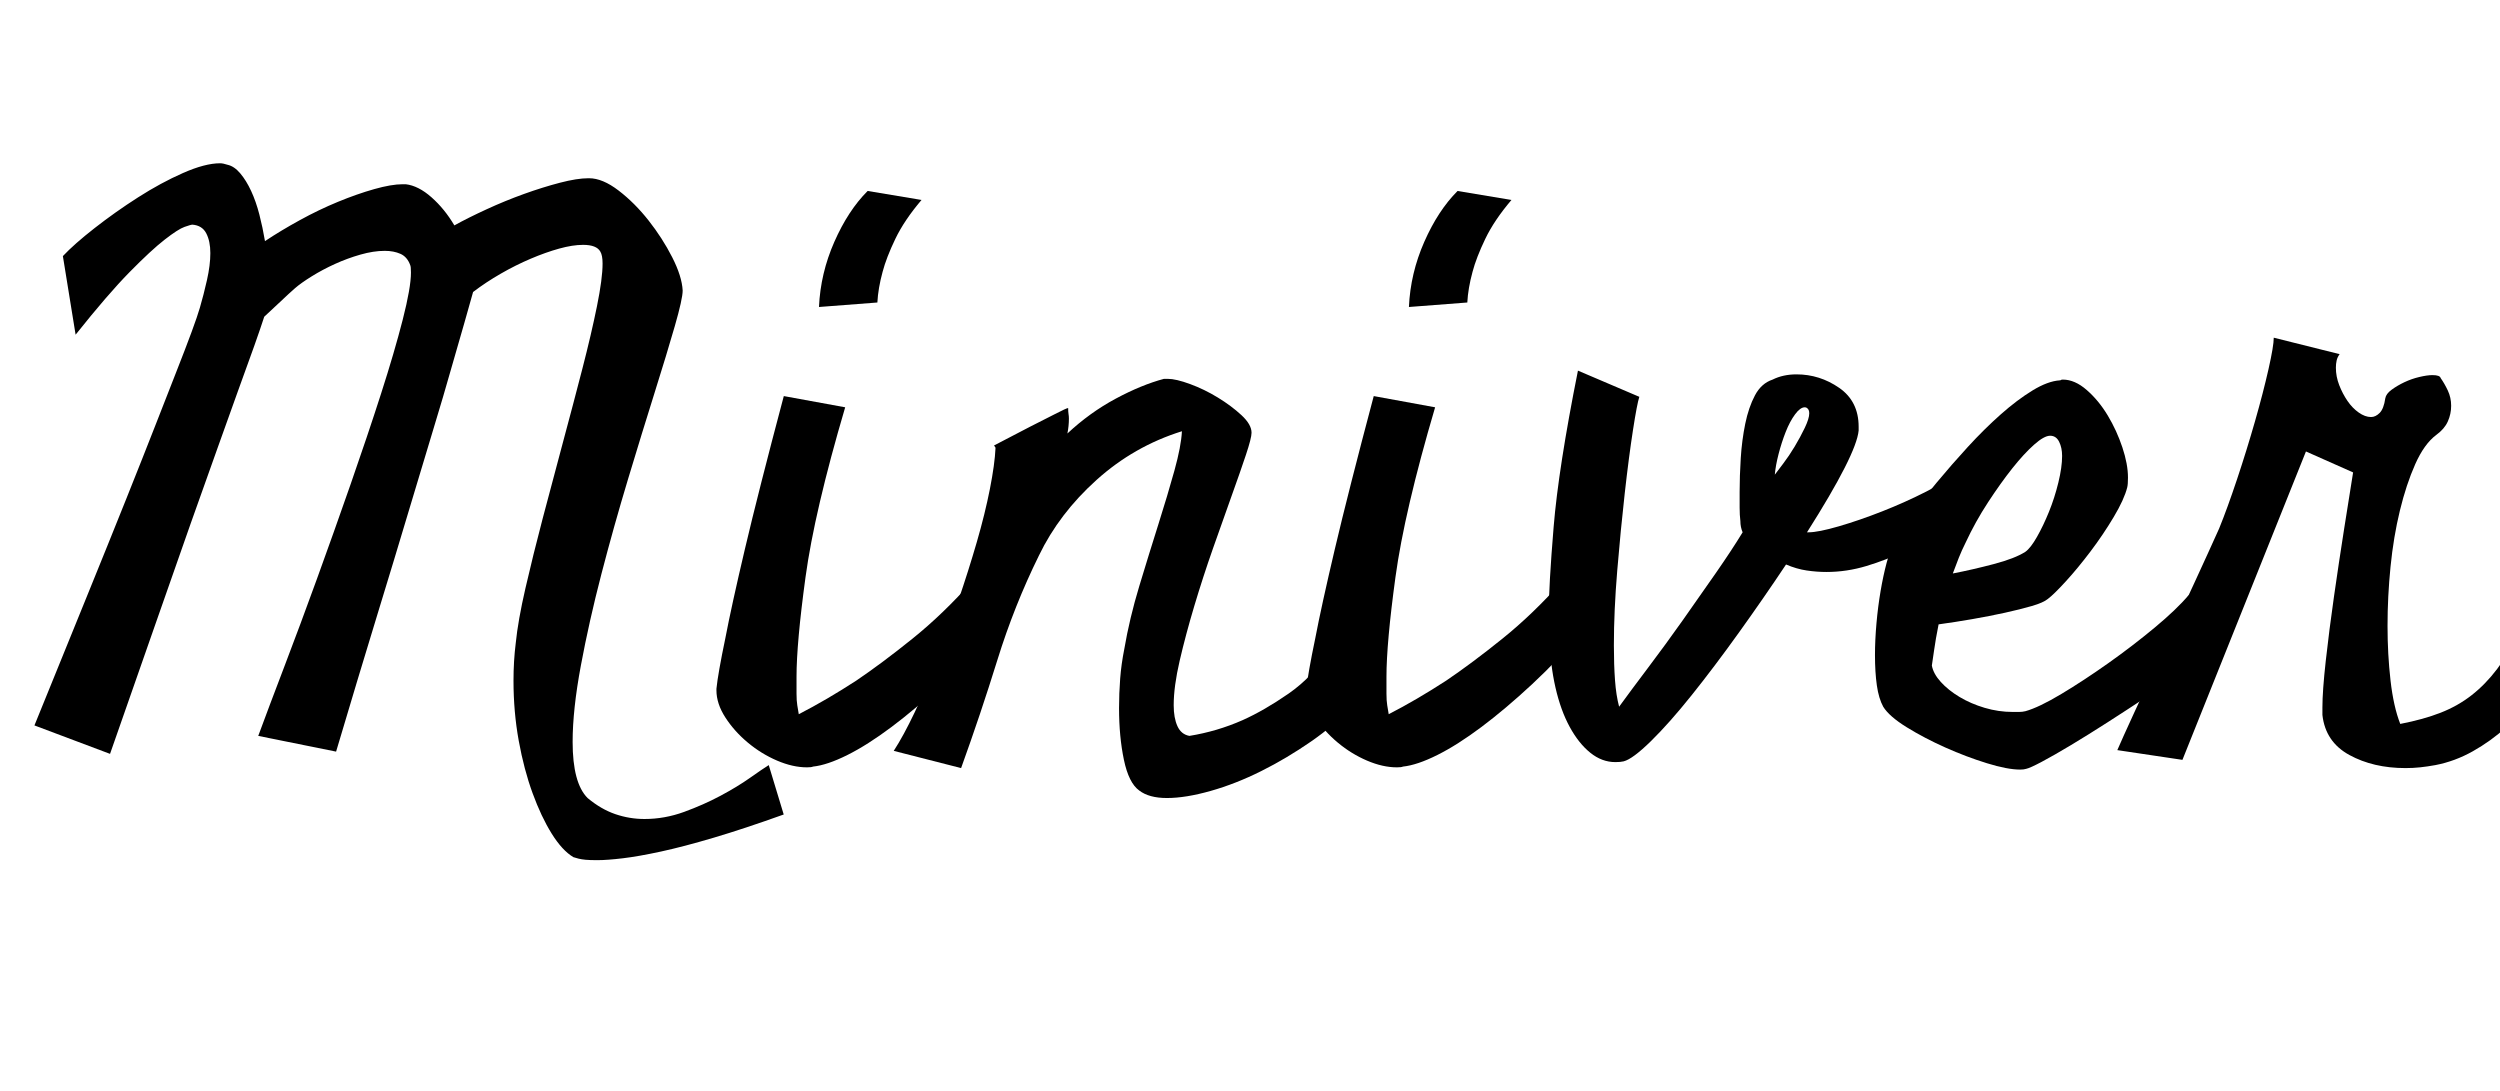 <svg width="53.438" height="23.328" viewBox="0 0 53.438 23.328" xmlns="http://www.w3.org/2000/svg"><path transform="translate(0 15.922) scale(.016 -.016)" d="m1047-93q-53-19-93.5-31t-70.5-18.5-51-9-34-2.5q-10 0-15.5 0.5t-9.5 1.5-7 2q-15 9-29 31.5t-25.5 54-18.5 70-7 80.5q0 26 3 50 3 30 13 73.5t23 93 27 101.5 26 98.5 19.5 83.5 7.5 57q0 11-3 16-5 9-23 9-14 0-32-5t-38-13.5-40-20-37-24.5q-8-29-30-105-9-32-23-78t-32.5-108-43-142-54.5-181l-104 21q14 38 35 93t43.5 117 45 126.5 40.5 120.5 29 99 11 63q0 8-1 10-4 11-13 15t-21 4q-15 0-32.5-5t-34-12.5-31-16.5-22.5-16-18.5-17-22.5-21q-9-28-35-99-11-31-26.5-74t-36.5-102.5-47.5-135.5-60.5-173l-101 38q39 96 69.5 171t53.5 132.5 39 98.5 27 69q26 66 32 87 5 17 9.5 37t4.5 36-5.5 26.5-18.5 11.5q-2 0-10.5-3t-26.5-17-47-43.5-72-83.5l-17 105q15 16 42.5 37.5t58 41 60 32.5 49.5 13q4 0 10-2 9-2 17-11.5t14.5-23.5 11-31.5 7.5-35.5q21 14 46.5 28t51 24.5 48.5 17 38 6.5h4q17-2 34.5-17.5t30.5-37.5q18 10 43 21.5t50 20.5 48 15 38 6h1q18 0 39.5-16.5t40-40 31.5-49 14-44.5q0-11-10.5-47.5t-27-89-35.5-115.5-35.5-126.5-27.5-122.5-11-102q0-55 20-75 18-15 37-21.5t39-6.5q27 0 53 9.5t48.5 21.5 39.5 24 25 17z"/><path transform="translate(15.234 15.922) scale(.016 -.016)" d="m279 728q-23-27-35-52t-17-44q-6-22-7-41l-78-6q2 45 20.5 87t44.5 68zm98-573q-35-41-70.5-74t-67.5-57-59-37.5-46-15.5q-2-1-8-1-19 0-40 9t-39 24-30 33.5-12 36.5v2q2 20 12 68 8 42 26 118.5t52 204.5l82-15q-41-139-53-227t-12-133q0-13 0-22.5t1-15.5q1-7 2-12 37 19 77 45 34 23 75 56t80 77z"/><path transform="translate(20 15.922) scale(.016 -.016)" d="m78 400q27 14 48 25 18 9 33.5 17t17.5 8q0-5 0.5-8t0.5-6q0-5-0.5-10t-1.5-10q30 28 64.5 46.5t64.5 26.5h5q11 0 30-7t37-18 31.5-23.5 13.5-23.5q0-7-7.5-29.5t-19-54.5-25-70.5-25-77-19.5-73-8-59.5q0-17 5-28t16-13q37 6 71 21 29 13 61.5 35.5t57.5 60.5l29-76q-24-26-56.5-48.5t-66.5-39.5-67.5-26.5-58.5-9.5q-24 0-37 10-14 10-20.5 41t-6.5 69q0 20 1.5 39.5t5.5 39.5q7 41 20 84t25.5 82.5 21.5 72 10 52.5q-64-20-114-65t-77-101q-33-67-55.5-139.5t-48.5-144.5l-90 23q13 20 28 51.5t29.5 69.5 28.5 79 25 79 17.5 71 7.5 55l-2 3z"/><path transform="translate(27.844 15.922) scale(.016 -.016)" d="m279 728q-23-27-35-52t-17-44q-6-22-7-41l-78-6q2 45 20.5 87t44.5 68zm98-573q-35-41-70.5-74t-67.5-57-59-37.5-46-15.5q-2-1-8-1-19 0-40 9t-39 24-30 33.5-12 36.5v2q2 20 12 68 8 42 26 118.5t52 204.5l82-15q-41-139-53-227t-12-133q0-13 0-22.5t1-15.5q1-7 2-12 37 19 77 45 34 23 75 56t80 77z"/><path transform="translate(32.609 15.922) scale(.016 -.016)" d="m333 361q3 4 11 14.5t15.5 23 13.5 25 6 19.5q0 5-3 7-1 1-3 1-6 0-13-9.5t-12.5-23.5-9.5-29.5-5-27.5zm268-48q-22-13-45.5-27.5t-48.5-26.5-51.5-20-53.5-8q-13 0-26.5 2t-27.5 8q-30-45-63-91t-63-83.5-54.5-61.5-36.5-27q-4-1-11-1-18 0-33.5 12.5t-27.5 34.5-19 52.5-8 66.5q-1 3-1 8v25q0 36 6.5 115t32.5 209l82-35q-3-9-8.5-44.5t-11-84.5-10-103-4.5-100q0-26 1.5-46.5t5.5-35.5q16 22 39 52.5t46 63 44.5 63.5 35.5 54q-3 7-3 15-1 8-1 18t0 21q0 21 1.5 45t6 46 13 38 23.5 21q14 7 32 7 31 0 57-18t26-52v-5q-3-32-69-136h2q13 0 40.5 8t58 20 59 26.5 44.5 28.5z"/><path transform="translate(40.078 15.922) scale(.016 -.016)" d="m234 413q-8 0-21.5-12t-29-31.5-32.5-45.5-30-54q-5-10-9-20t-8-21q26 5 54.5 12.5t42.5 16.5q7 5 15.5 20t16 33.5 12.5 39 5 35.5q0 11-4 19t-12 8zm222-285q-18-13-42-29.5t-50.5-34-53-34.5-49-30.5-38.5-22-21-9.5q-3-1-8-1-17 0-44.5 8.5t-55.5 21-51.5 27-31.5 27.5q-6 11-8.5 28.5t-2.5 40.5q0 20 2 42.5t5.5 43 8 37.5 10.5 27q7 14 22 35.5t34.5 45 41.5 47.5 44 43.5 42.5 32 36.5 13.5q1 0 1.5 0.5t2.5 0.5q16 0 32-14t28-34 19.5-42.5 7.5-40.5q0-9-1-13-4-16-18-39.5t-31-46-33-40-24-23.5q-6-5-21.5-9.5t-36-9-43.5-8.5-45-7q-4-20-6-34.5t-3-20.5q2-11 12-22t25-20 33.5-14.5 37.5-5.5q4 0 8.5 0t8.5 1q18 5 48 23t62.5 41 62 47.5 45.5 43.5z"/><path transform="translate(46.234 15.922) scale(.016 -.016)" d="m522 105q-11-21-27-42t-36.5-39.5-44.5-32-50-18.5q-11-2-20.5-3t-19.5-1q-43 0-75 17.5t-36 53.5v10q0 22 4.5 62.5t11 86 13.5 90 12 75.5l-63 28-165-412-87 13q6 14 23 51t38 82 41.5 89.5 33.5 73.5q11 27 24 66t24 77.5 18 69.5 7 42l88-22q-3-4-4-8.5t-1-9.5q0-12 4.5-23.5t11-21 15-15.5 16.5-6q6 0 11.5 5.5t7.5 19.5q1 6 8.5 11.5t17 10 20 7 17.5 2.5q10 0 11-4 5-7 9.5-16.5t4.5-20.5-4.5-21-15.5-18q-16-12-28-39t-20.5-62-12.5-75-4-79q0-38 4-73t13-58q31 6 54 15t41.5 23.5 34 35 30.5 50.5z"/></svg>